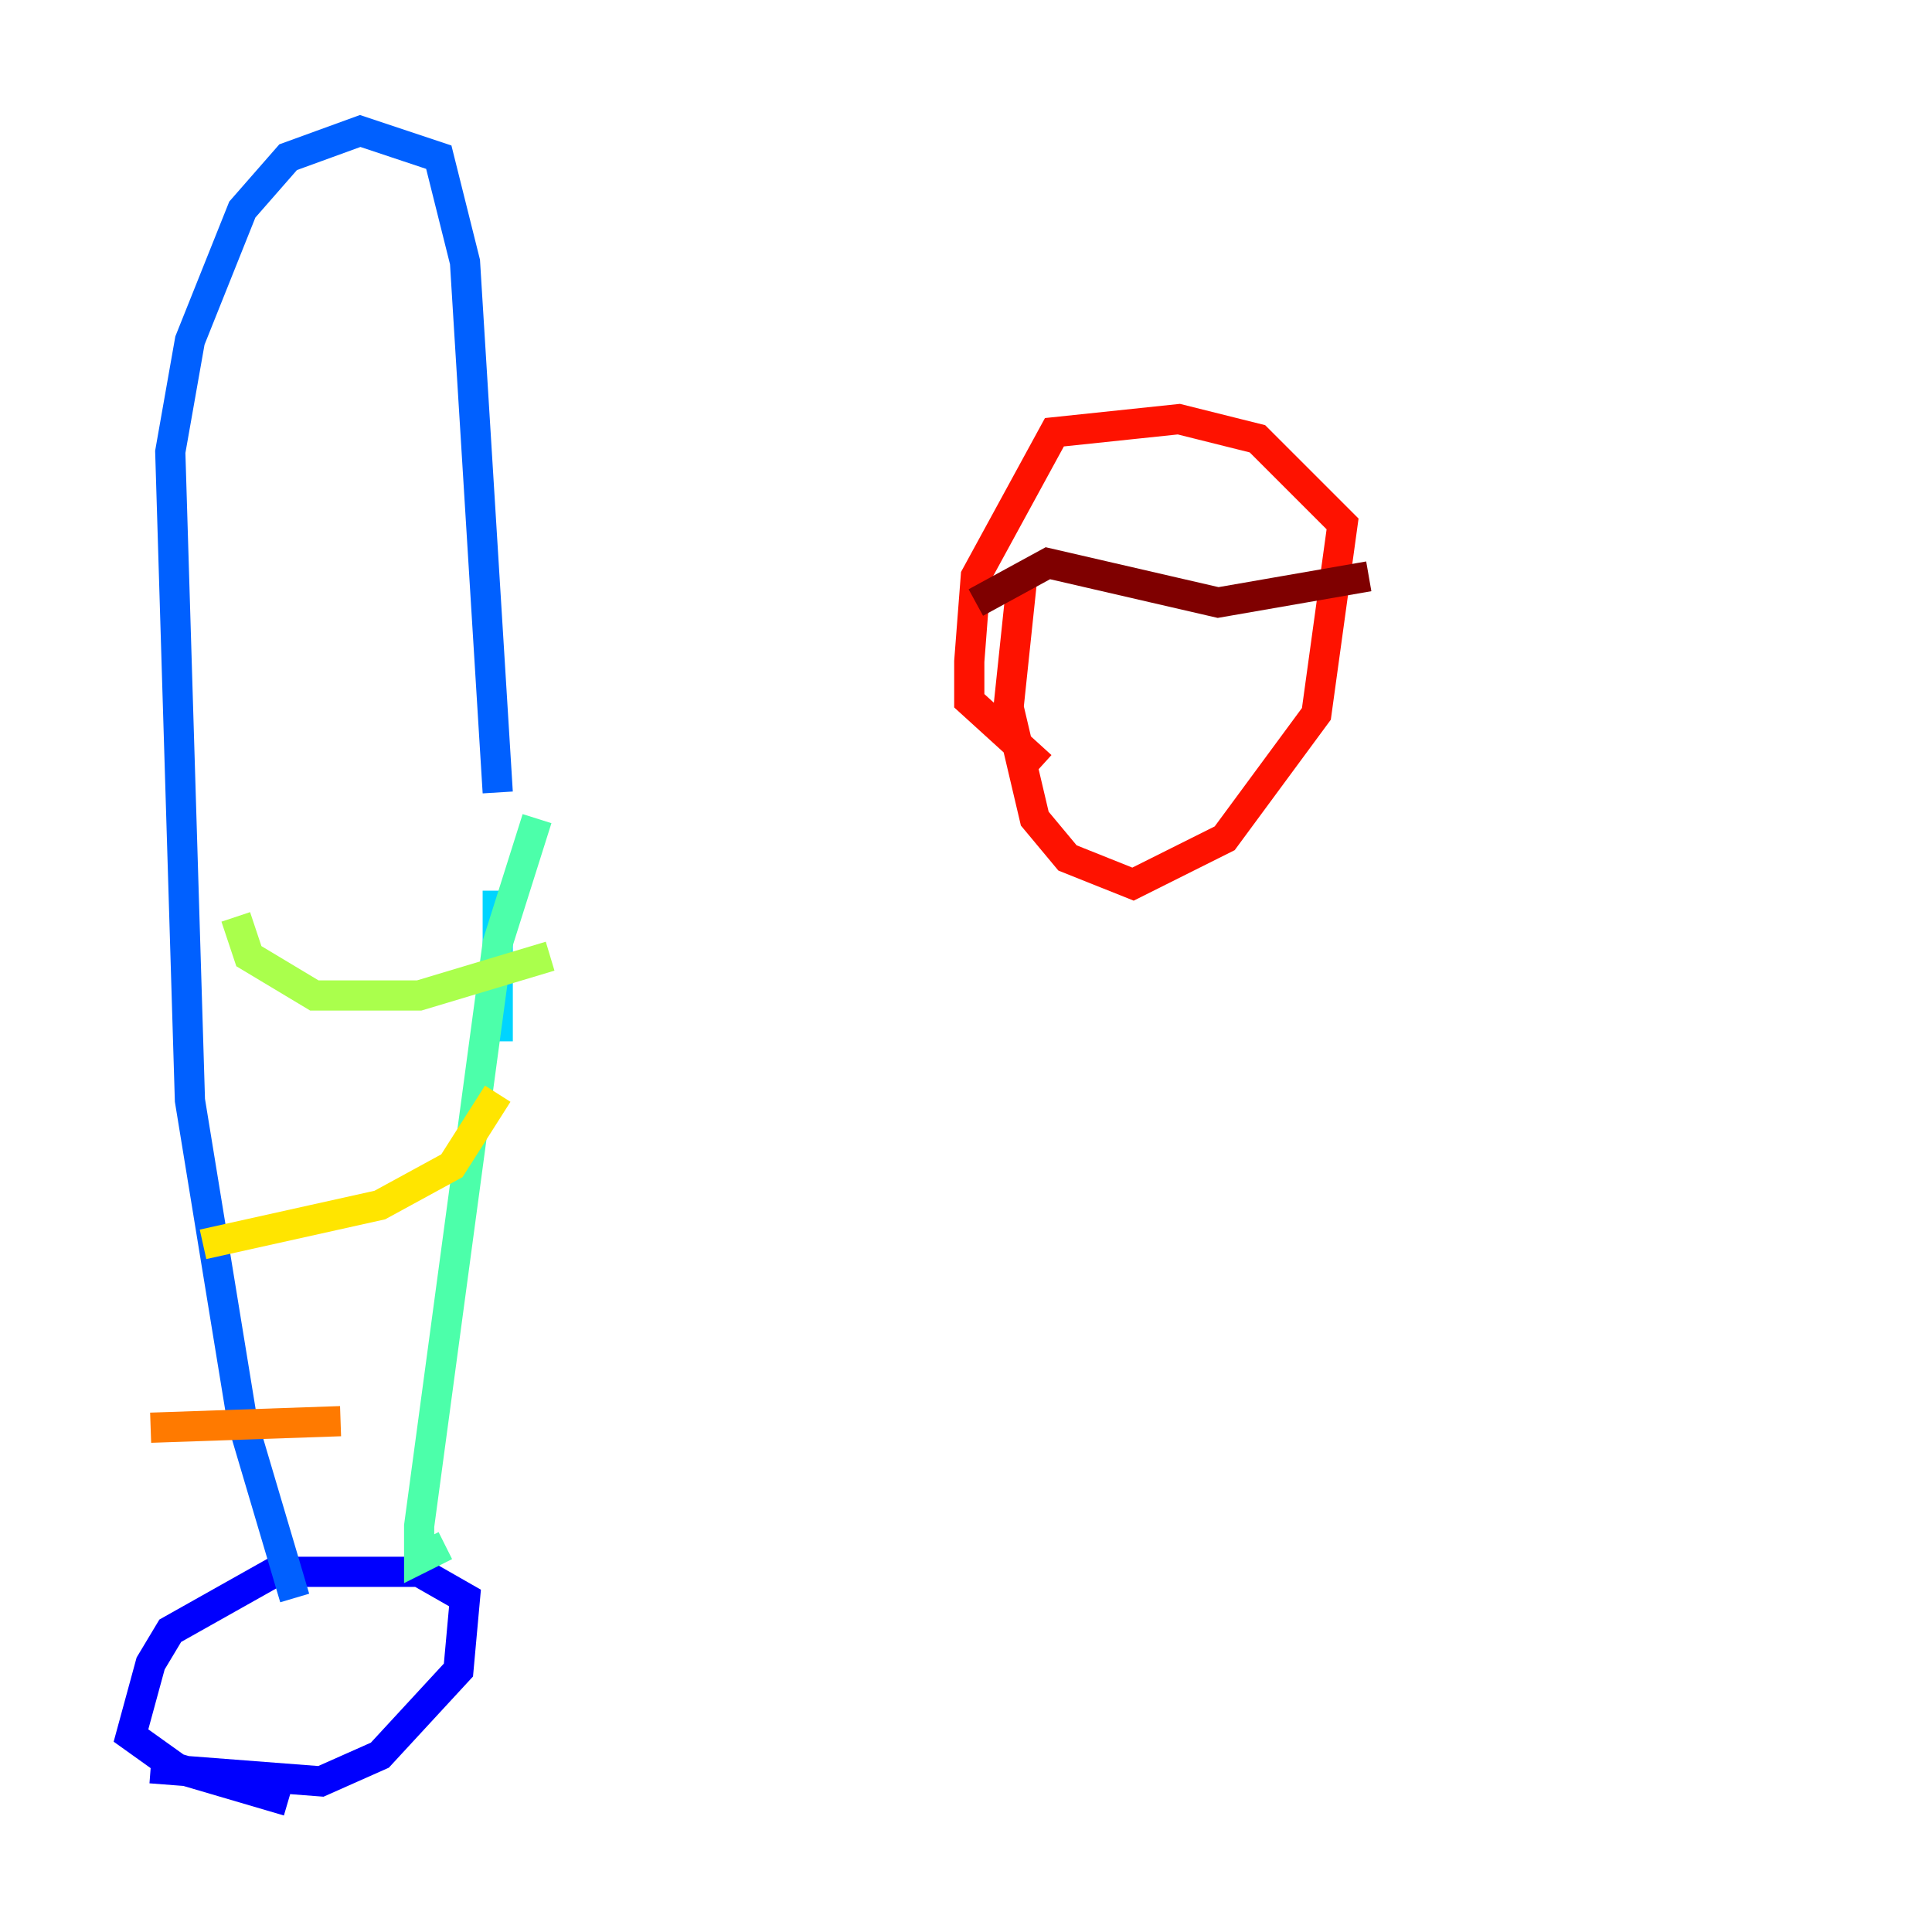 <?xml version="1.0" encoding="utf-8" ?>
<svg baseProfile="tiny" height="128" version="1.2" viewBox="0,0,128,128" width="128" xmlns="http://www.w3.org/2000/svg" xmlns:ev="http://www.w3.org/2001/xml-events" xmlns:xlink="http://www.w3.org/1999/xlink"><defs /><polyline fill="none" points="21.261,114.115 21.261,114.115" stroke="#00007f" stroke-width="2" /><polyline fill="none" points="9.98,117.153 21.261,118.02 25.166,116.285 30.373,110.644 30.807,105.871 27.77,104.136 18.224,104.136 11.281,108.041 9.98,110.21 8.678,114.983 11.715,117.153 19.091,119.322" stroke="#0000fe" stroke-width="2" /><polyline fill="none" points="19.525,105.871 16.054,94.156 12.583,72.895 11.281,29.939 12.583,22.563 16.054,13.885 19.091,10.414 23.864,8.678 29.071,10.414 30.807,17.356 32.976,52.502" stroke="#0060ff" stroke-width="2" /><polyline fill="none" points="32.976,59.01 32.976,68.99" stroke="#00d4ff" stroke-width="2" /><polyline fill="none" points="35.58,54.237 32.976,62.481 27.77,101.098 27.77,103.268 29.505,102.4" stroke="#4cffaa" stroke-width="2" /><polyline fill="none" points="15.62,60.746 16.488,63.349 20.827,65.953 27.77,65.953 36.447,63.349" stroke="#aaff4c" stroke-width="2" /><polyline fill="none" points="13.451,82.441 25.166,79.837 29.939,77.234 32.976,72.461" stroke="#ffe500" stroke-width="2" /><polyline fill="none" points="9.98,94.59 22.563,94.156" stroke="#ff7a00" stroke-width="2" /><polyline fill="none" points="67.688,38.617 66.82,46.861 68.556,54.237 70.725,56.841 75.064,58.576 81.139,55.539 87.214,47.295 88.949,34.712 83.308,29.071 78.102,27.77 69.858,28.637 64.651,38.183 64.217,43.824 64.217,46.427 68.99,50.766" stroke="#fe1200" stroke-width="2" /><polyline fill="none" points="64.651,39.919 69.424,37.315 80.705,39.919 90.685,38.183" stroke="#7f0000" stroke-width="2" /></svg>